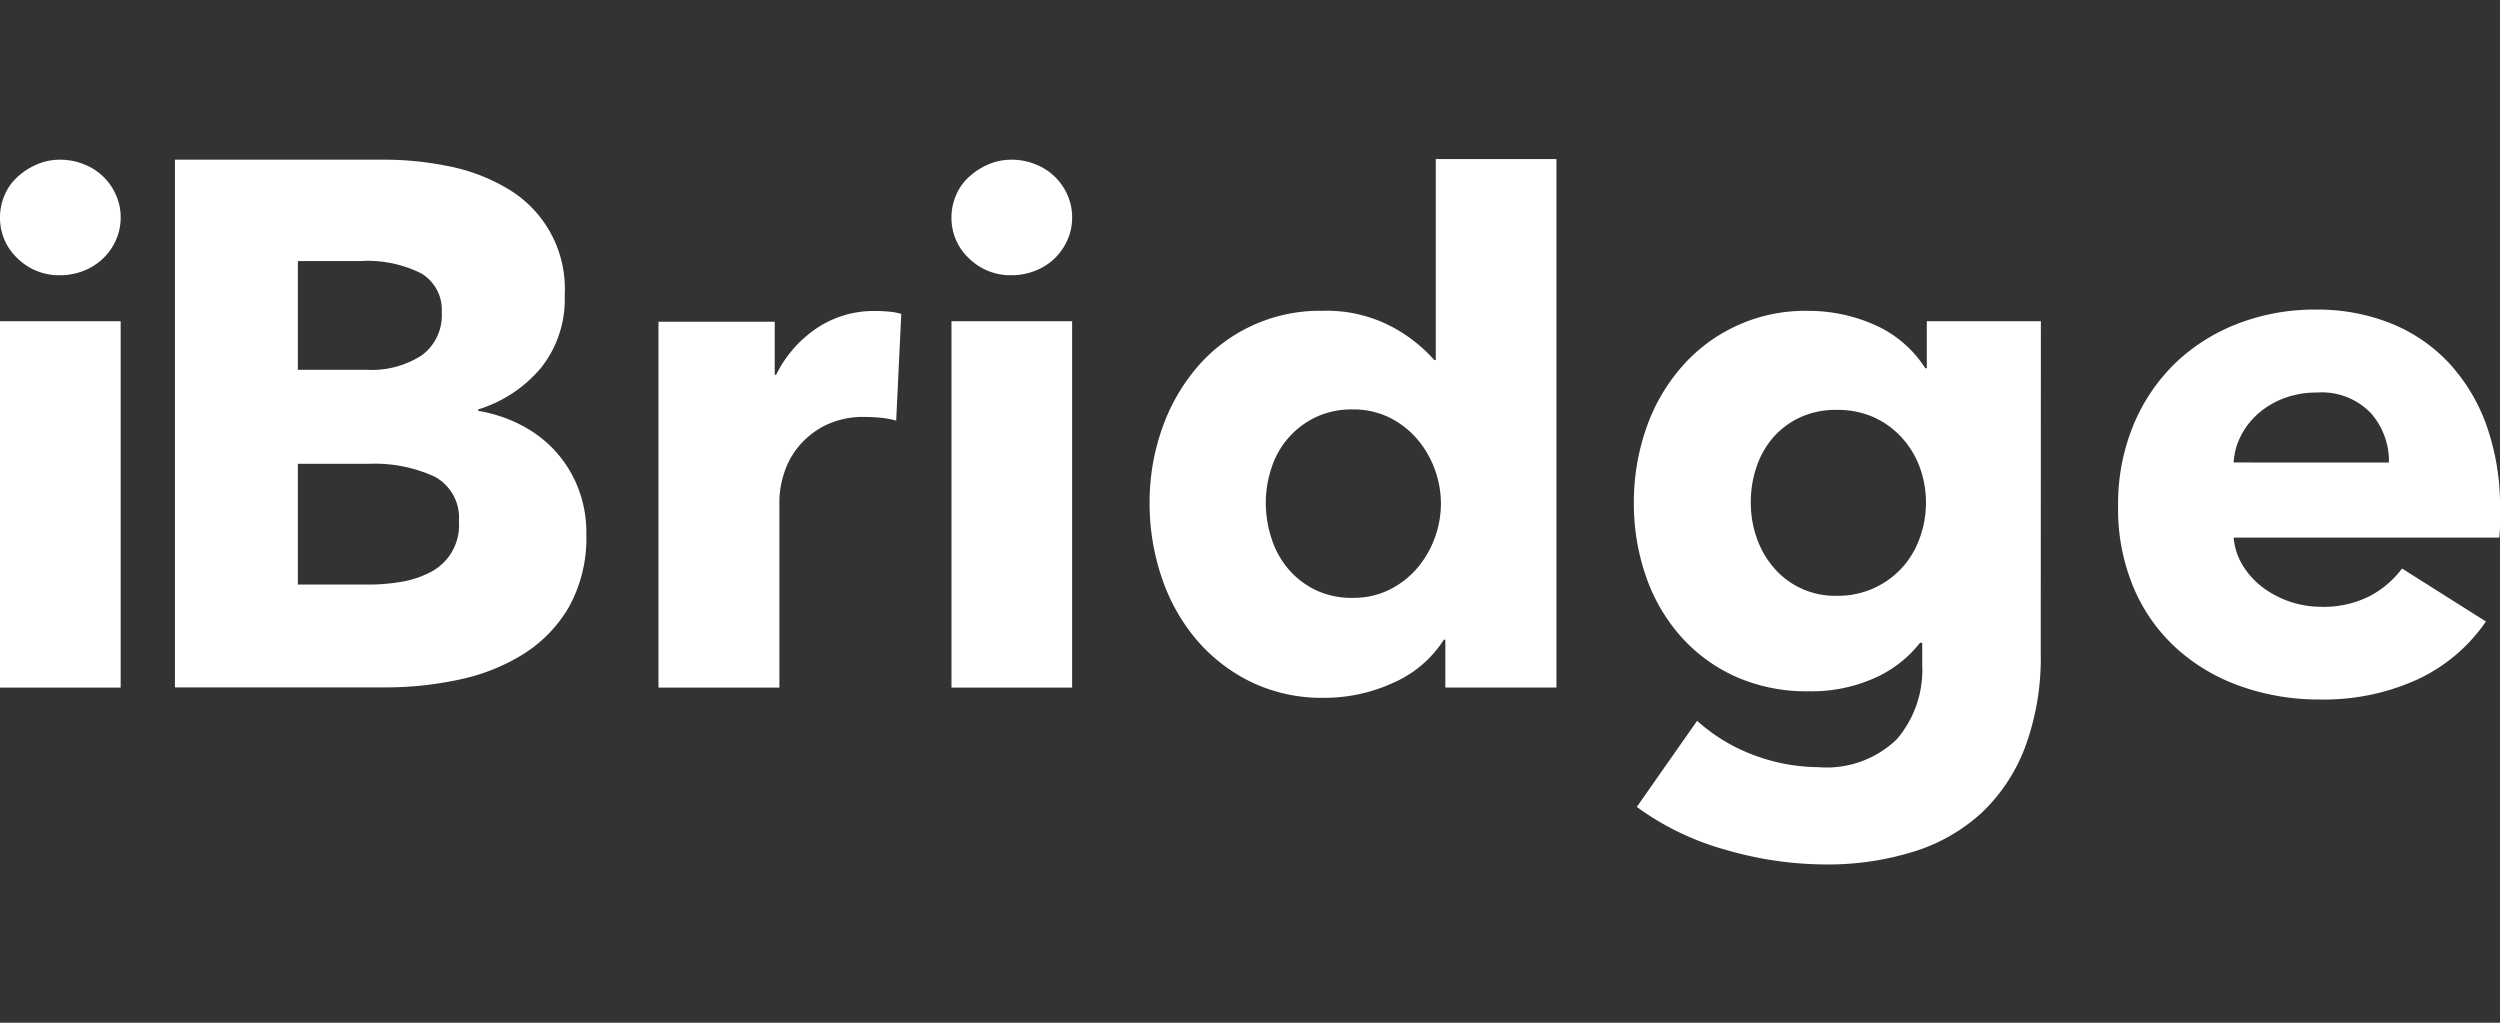 <svg xmlns="http://www.w3.org/2000/svg" width="75.877" height="31.041" viewBox="0 0 75.877 31.041">
    <rect x="0" y="0" width="75.877" height="31.041" fill="#333333" stroke="none"/>
    <defs>
        <style>
            .cls-1{fill:none}.cls-2{fill:#fff}
        </style>
    </defs>
    <g id="logo" transform="translate(-405.393 -427.614)">
        <path id="place" d="M0 0h75.877v31.04H0z" class="cls-1" transform="translate(405.393 427.614)"/>
        <g id="Group_289" data-name="Group 289" transform="translate(405.393 432.443)">
            <path id="Path_12873" d="M436.315 443.407a2.886 2.886 0 0 0-.479-.089q-.235-.021-.458-.022a2.615 2.615 0 0 0-1.239.267 2.538 2.538 0 0 0-.8.645 2.458 2.458 0 0 0-.435.824 2.763 2.763 0 0 0-.134.779v5.7h-3.67v-11.105h3.528v1.608h.045a3.62 3.62 0 0 1 1.206-1.395 3.108 3.108 0 0 1 1.808-.539 4.315 4.315 0 0 1 .436.022 1.711 1.711 0 0 1 .346.067z" class="cls-2" data-name="Path 12873" transform="translate(-409.115 -435.47)"/>
            <path id="Path_12874" d="M443.311 436.388a1.641 1.641 0 0 1-.146.691 1.749 1.749 0 0 1-.974.926 1.907 1.907 0 0 1-.71.136 1.79 1.79 0 0 1-1.305-.516 1.673 1.673 0 0 1-.527-1.237 1.7 1.7 0 0 1 .137-.672 1.592 1.592 0 0 1 .39-.555 2.09 2.09 0 0 1 .584-.379 1.76 1.76 0 0 1 .721-.147 1.908 1.908 0 0 1 .71.137 1.744 1.744 0 0 1 .974.925 1.646 1.646 0 0 1 .146.691zm-3.662 14.269v-11.121h3.662v11.121z" class="cls-2" data-name="Path 12874" transform="translate(-410.771 -434.617)"/>
            <path id="Path_12875" d="M455.755 450.653V449.2h-.045a3.469 3.469 0 0 1-1.53 1.306 4.986 4.986 0 0 1-2.11.458 4.933 4.933 0 0 1-2.233-.491 5.125 5.125 0 0 1-1.663-1.306 5.733 5.733 0 0 1-1.038-1.888 7.005 7.005 0 0 1-.357-2.233 6.731 6.731 0 0 1 .368-2.221 5.8 5.8 0 0 1 1.049-1.865 4.9 4.9 0 0 1 3.83-1.742 4.234 4.234 0 0 1 2.077.469 4.6 4.6 0 0 1 1.317 1.026h.045v-6.1h3.662v16.039zm-.134-5.583a3.032 3.032 0 0 0-.19-1.05 2.993 2.993 0 0 0-.536-.915 2.691 2.691 0 0 0-.838-.648 2.469 2.469 0 0 0-1.117-.245 2.52 2.52 0 0 0-1.139.245 2.572 2.572 0 0 0-1.327 1.543 3.354 3.354 0 0 0-.168 1.049 3.459 3.459 0 0 0 .168 1.061 2.719 2.719 0 0 0 .5.927 2.537 2.537 0 0 0 .826.647 2.508 2.508 0 0 0 1.139.246 2.458 2.458 0 0 0 1.117-.246 2.677 2.677 0 0 0 .838-.647 2.988 2.988 0 0 0 .536-.916 3.024 3.024 0 0 0 .191-1.05z" class="cls-2" data-name="Path 12875" transform="translate(-411.888 -434.614)"/>
            <path id="Path_12876" d="M476.563 450.463a7.808 7.808 0 0 1-.469 2.836 5.327 5.327 0 0 1-1.317 2 5.4 5.4 0 0 1-2.066 1.184 8.768 8.768 0 0 1-2.691.391 10.929 10.929 0 0 1-3.026-.447 8.31 8.31 0 0 1-2.691-1.3l1.831-2.613a5.372 5.372 0 0 0 1.775 1.061 5.662 5.662 0 0 0 1.909.346 3.06 3.06 0 0 0 2.378-.849 3.231 3.231 0 0 0 .77-2.256v-.67h-.066a3.615 3.615 0 0 1-1.384 1.072 4.7 4.7 0 0 1-1.988.4 5.283 5.283 0 0 1-2.255-.458 4.925 4.925 0 0 1-1.663-1.24 5.407 5.407 0 0 1-1.039-1.82 6.7 6.7 0 0 1-.357-2.2 6.8 6.8 0 0 1 .357-2.21 5.649 5.649 0 0 1 1.039-1.854 4.965 4.965 0 0 1 3.9-1.764 4.93 4.93 0 0 1 2.01.424 3.494 3.494 0 0 1 1.54 1.318h.045v-1.429h3.462zm-3.484-4.577a3.07 3.07 0 0 0-.19-1.072 2.718 2.718 0 0 0-.547-.9 2.6 2.6 0 0 0-.849-.614 2.667 2.667 0 0 0-1.117-.223 2.589 2.589 0 0 0-1.106.223 2.454 2.454 0 0 0-.815.6 2.651 2.651 0 0 0-.513.893 3.3 3.3 0 0 0-.179 1.095 3.222 3.222 0 0 0 .179 1.072 2.77 2.77 0 0 0 .513.9 2.44 2.44 0 0 0 1.92.86 2.626 2.626 0 0 0 1.976-.849 2.682 2.682 0 0 0 .536-.893 3.134 3.134 0 0 0 .192-1.092z" class="cls-2" data-name="Path 12876" transform="translate(-414.625 -435.466)"/>
            <path id="Path_12877" d="M493.24 446.078v.447a3.8 3.8 0 0 1-.023.425h-8.061a1.944 1.944 0 0 0 .279.849 2.422 2.422 0 0 0 .6.659 2.965 2.965 0 0 0 1.775.592 3.082 3.082 0 0 0 1.474-.324 2.922 2.922 0 0 0 .983-.838l2.546 1.608a5.156 5.156 0 0 1-2.066 1.753 6.832 6.832 0 0 1-2.98.614 7.114 7.114 0 0 1-2.367-.391 5.723 5.723 0 0 1-1.954-1.139 5.25 5.25 0 0 1-1.317-1.842 6.151 6.151 0 0 1-.48-2.5 6.26 6.26 0 0 1 .469-2.467 5.588 5.588 0 0 1 1.273-1.876 5.682 5.682 0 0 1 1.9-1.195 6.5 6.5 0 0 1 2.367-.424 5.993 5.993 0 0 1 2.256.413 4.917 4.917 0 0 1 1.764 1.195 5.52 5.52 0 0 1 1.15 1.9 7.306 7.306 0 0 1 .412 2.541zm-3.371-1.406a2.2 2.2 0 0 0-.548-1.5 2.066 2.066 0 0 0-1.641-.625 2.786 2.786 0 0 0-.983.168 2.559 2.559 0 0 0-.782.458 2.271 2.271 0 0 0-.536.682 2 2 0 0 0-.223.815z" class="cls-2" data-name="Path 12877" transform="translate(-417.363 -435.462)"/>
            <path id="Path_12878" d="M424.18 445.991a4.32 4.32 0 0 1-.521 2.206 4.133 4.133 0 0 1-1.379 1.436 6.014 6.014 0 0 1-1.957.781 10.594 10.594 0 0 1-2.251.237h-6.379v-16.017h6.379a9.79 9.79 0 0 1 1.9.193 5.605 5.605 0 0 1 1.764.656 3.524 3.524 0 0 1 1.787 3.27 3.332 3.332 0 0 1-.724 2.205 4.041 4.041 0 0 1-1.9 1.256v.045a4.373 4.373 0 0 1 1.278.418 3.717 3.717 0 0 1 1.041.78 3.657 3.657 0 0 1 .7 1.109 3.718 3.718 0 0 1 .262 1.425zm-4.389-6.719a1.282 1.282 0 0 0-.623-1.187 3.636 3.636 0 0 0-1.844-.374h-1.9v3.3h2.081a2.794 2.794 0 0 0 1.685-.442 1.512 1.512 0 0 0 .602-1.297zm.52 6.357a1.414 1.414 0 0 0-.747-1.38 4.37 4.37 0 0 0-1.99-.384h-2.15v3.665h2.176a5.808 5.808 0 0 0 .939-.079 2.975 2.975 0 0 0 .882-.283 1.6 1.6 0 0 0 .893-1.538z" class="cls-2" data-name="Path 12878" transform="translate(-406.384 -434.617)"/>
            <path id="Path_12879" d="M443.311 436.388a1.641 1.641 0 0 1-.146.691 1.749 1.749 0 0 1-.974.926 1.907 1.907 0 0 1-.71.136 1.79 1.79 0 0 1-1.305-.516 1.673 1.673 0 0 1-.527-1.237 1.7 1.7 0 0 1 .137-.672 1.592 1.592 0 0 1 .39-.555 2.09 2.09 0 0 1 .584-.379 1.76 1.76 0 0 1 .721-.147 1.908 1.908 0 0 1 .71.137 1.744 1.744 0 0 1 .974.925 1.646 1.646 0 0 1 .146.691zm-3.662 14.269v-11.121h3.662v11.121z" class="cls-2" data-name="Path 12879" transform="translate(-439.649 -434.617)"/>
        </g>
    </g>
</svg>
